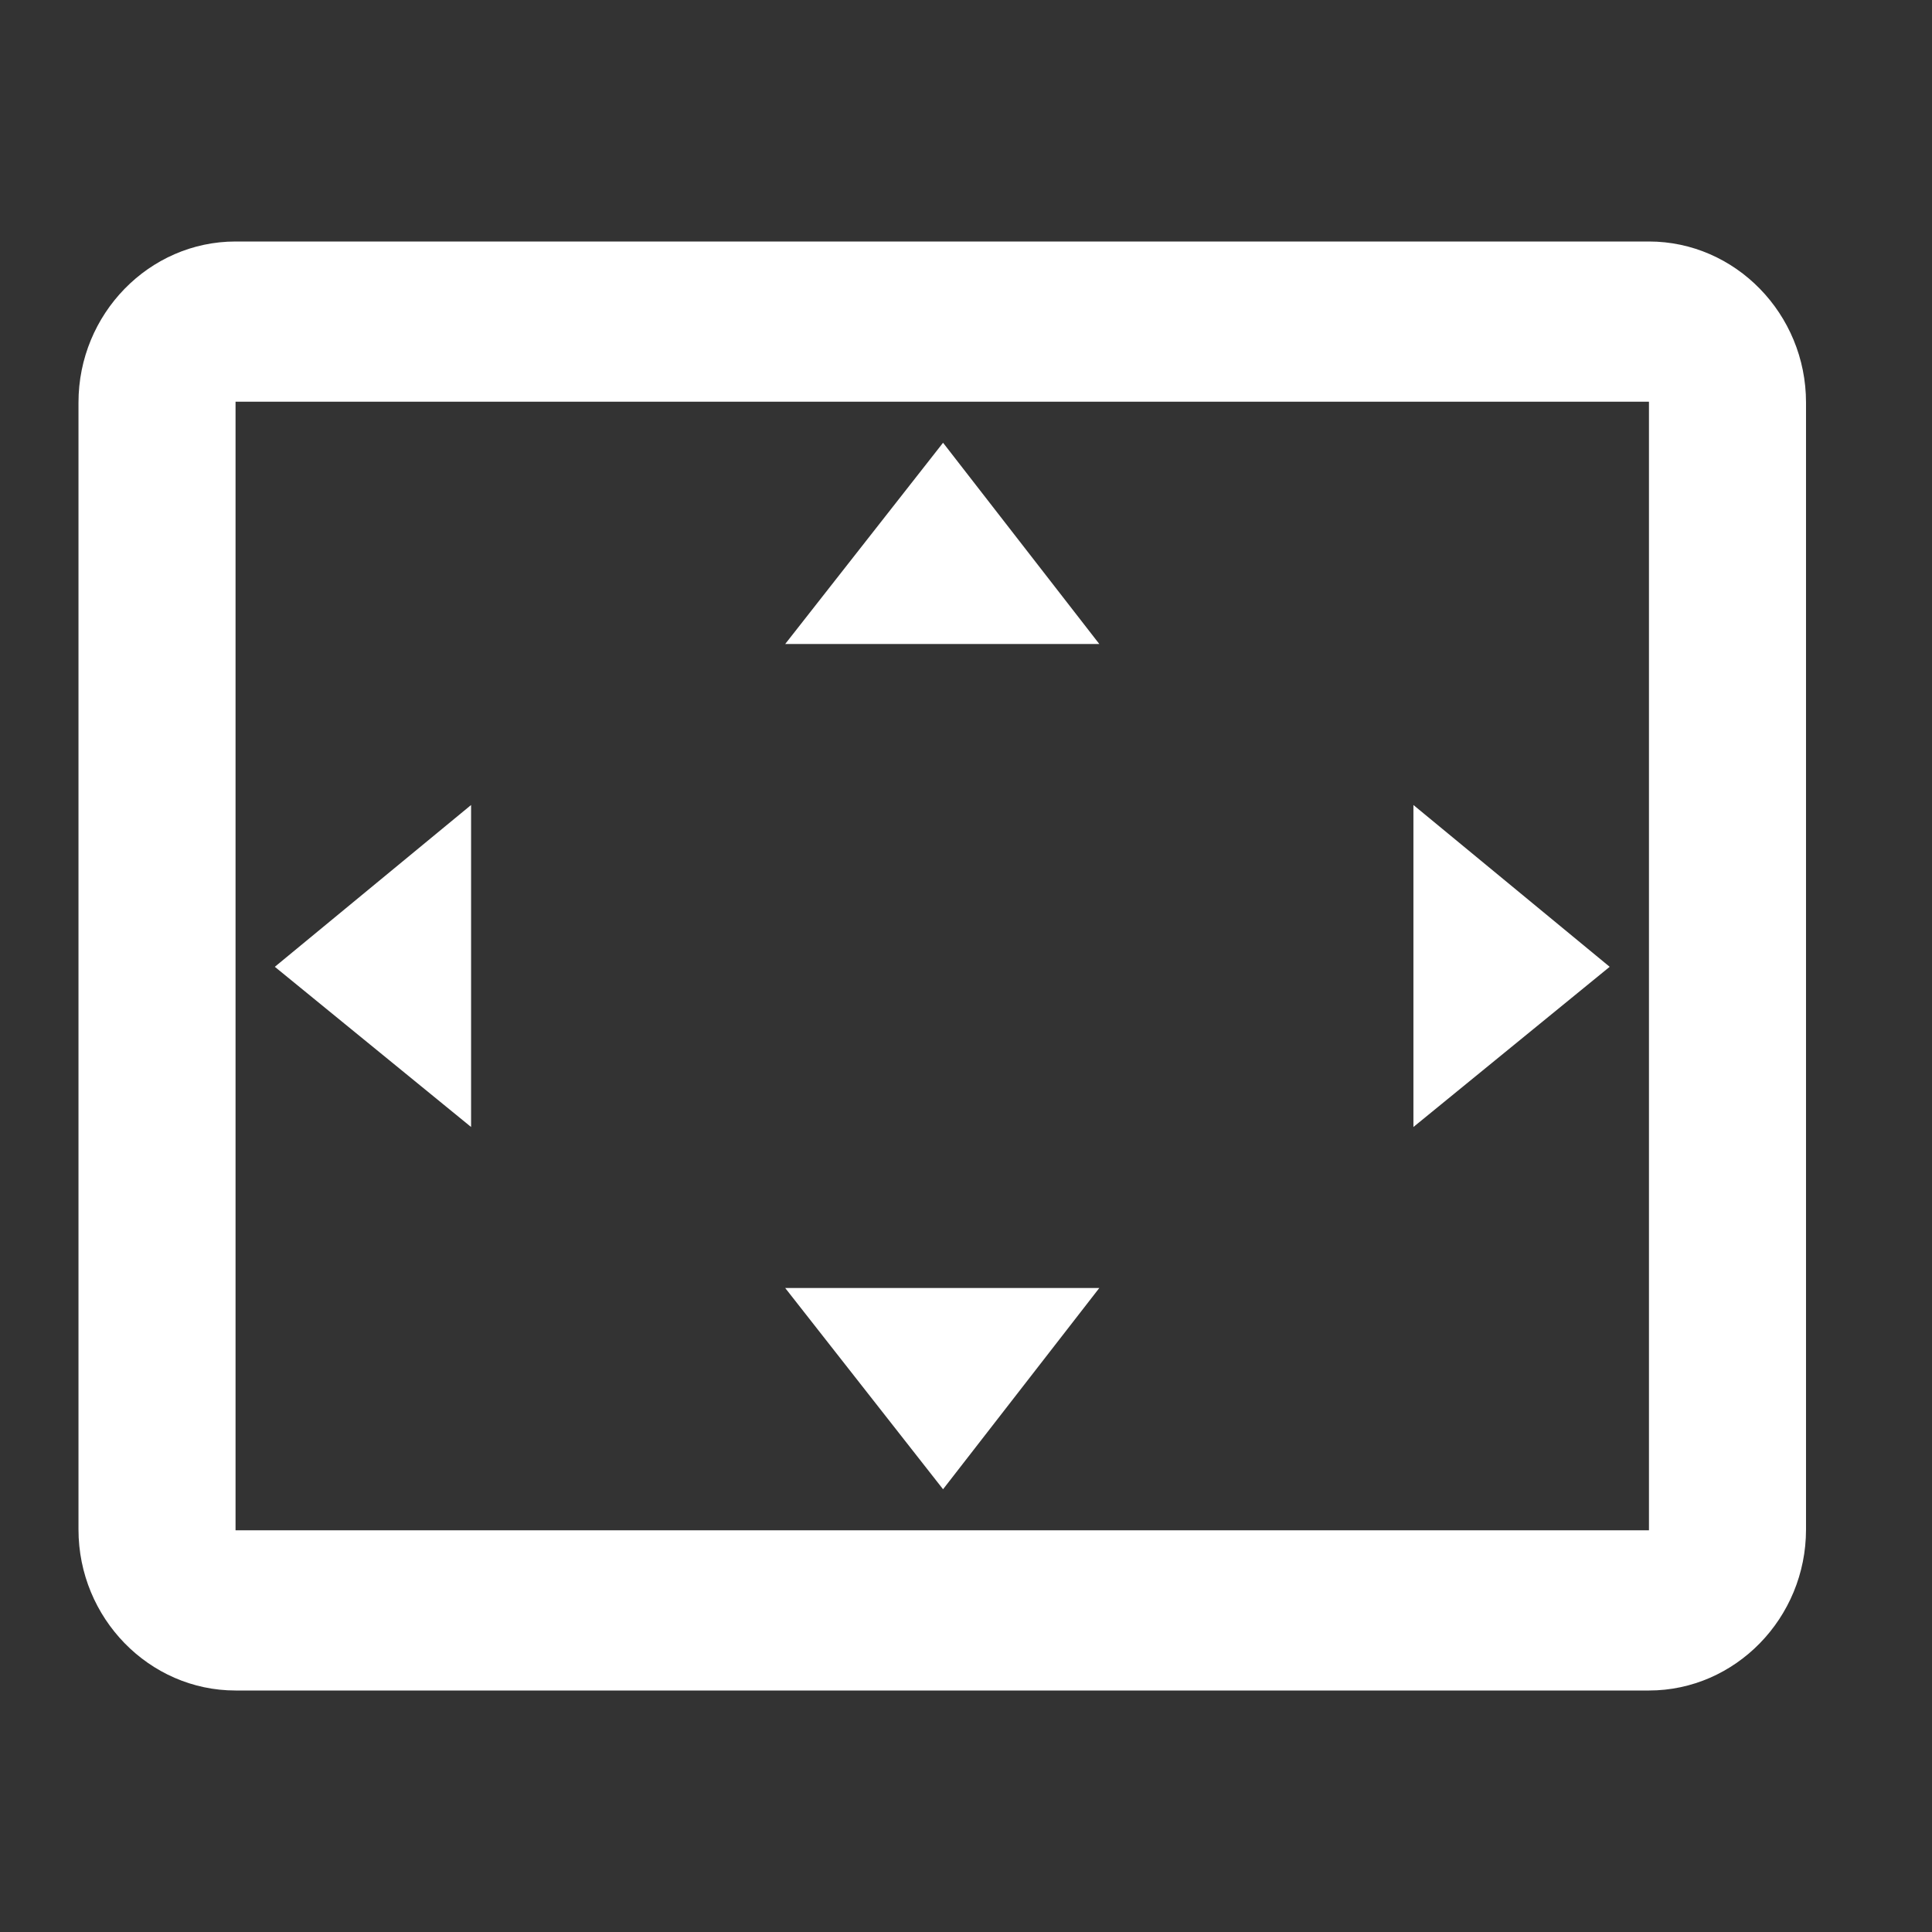 <svg width="24" height="24" viewBox="0 0 24 24" fill="none" xmlns="http://www.w3.org/2000/svg">
<rect x="0" y="0" width="24" height="24" fill="#333333" stroke="none"/>
<path d="M11.715 5.5L9.754 8H13.656L11.715 5.5ZM17.558 10V14L19.996 12.01L17.558 10ZM5.852 10L3.414 12.01L5.852 14V10ZM13.656 16H9.754L11.715 18.5L13.656 16ZM20.484 3H2.926C1.853 3 0.975 3.9 0.975 5V19C0.975 20.1 1.853 21 2.926 21H20.484C21.557 21 22.435 20.1 22.435 19V5C22.435 3.9 21.557 3 20.484 3ZM20.484 19.01H2.926V4.99H20.484V19.01Z" fill="white"/>
</svg>
